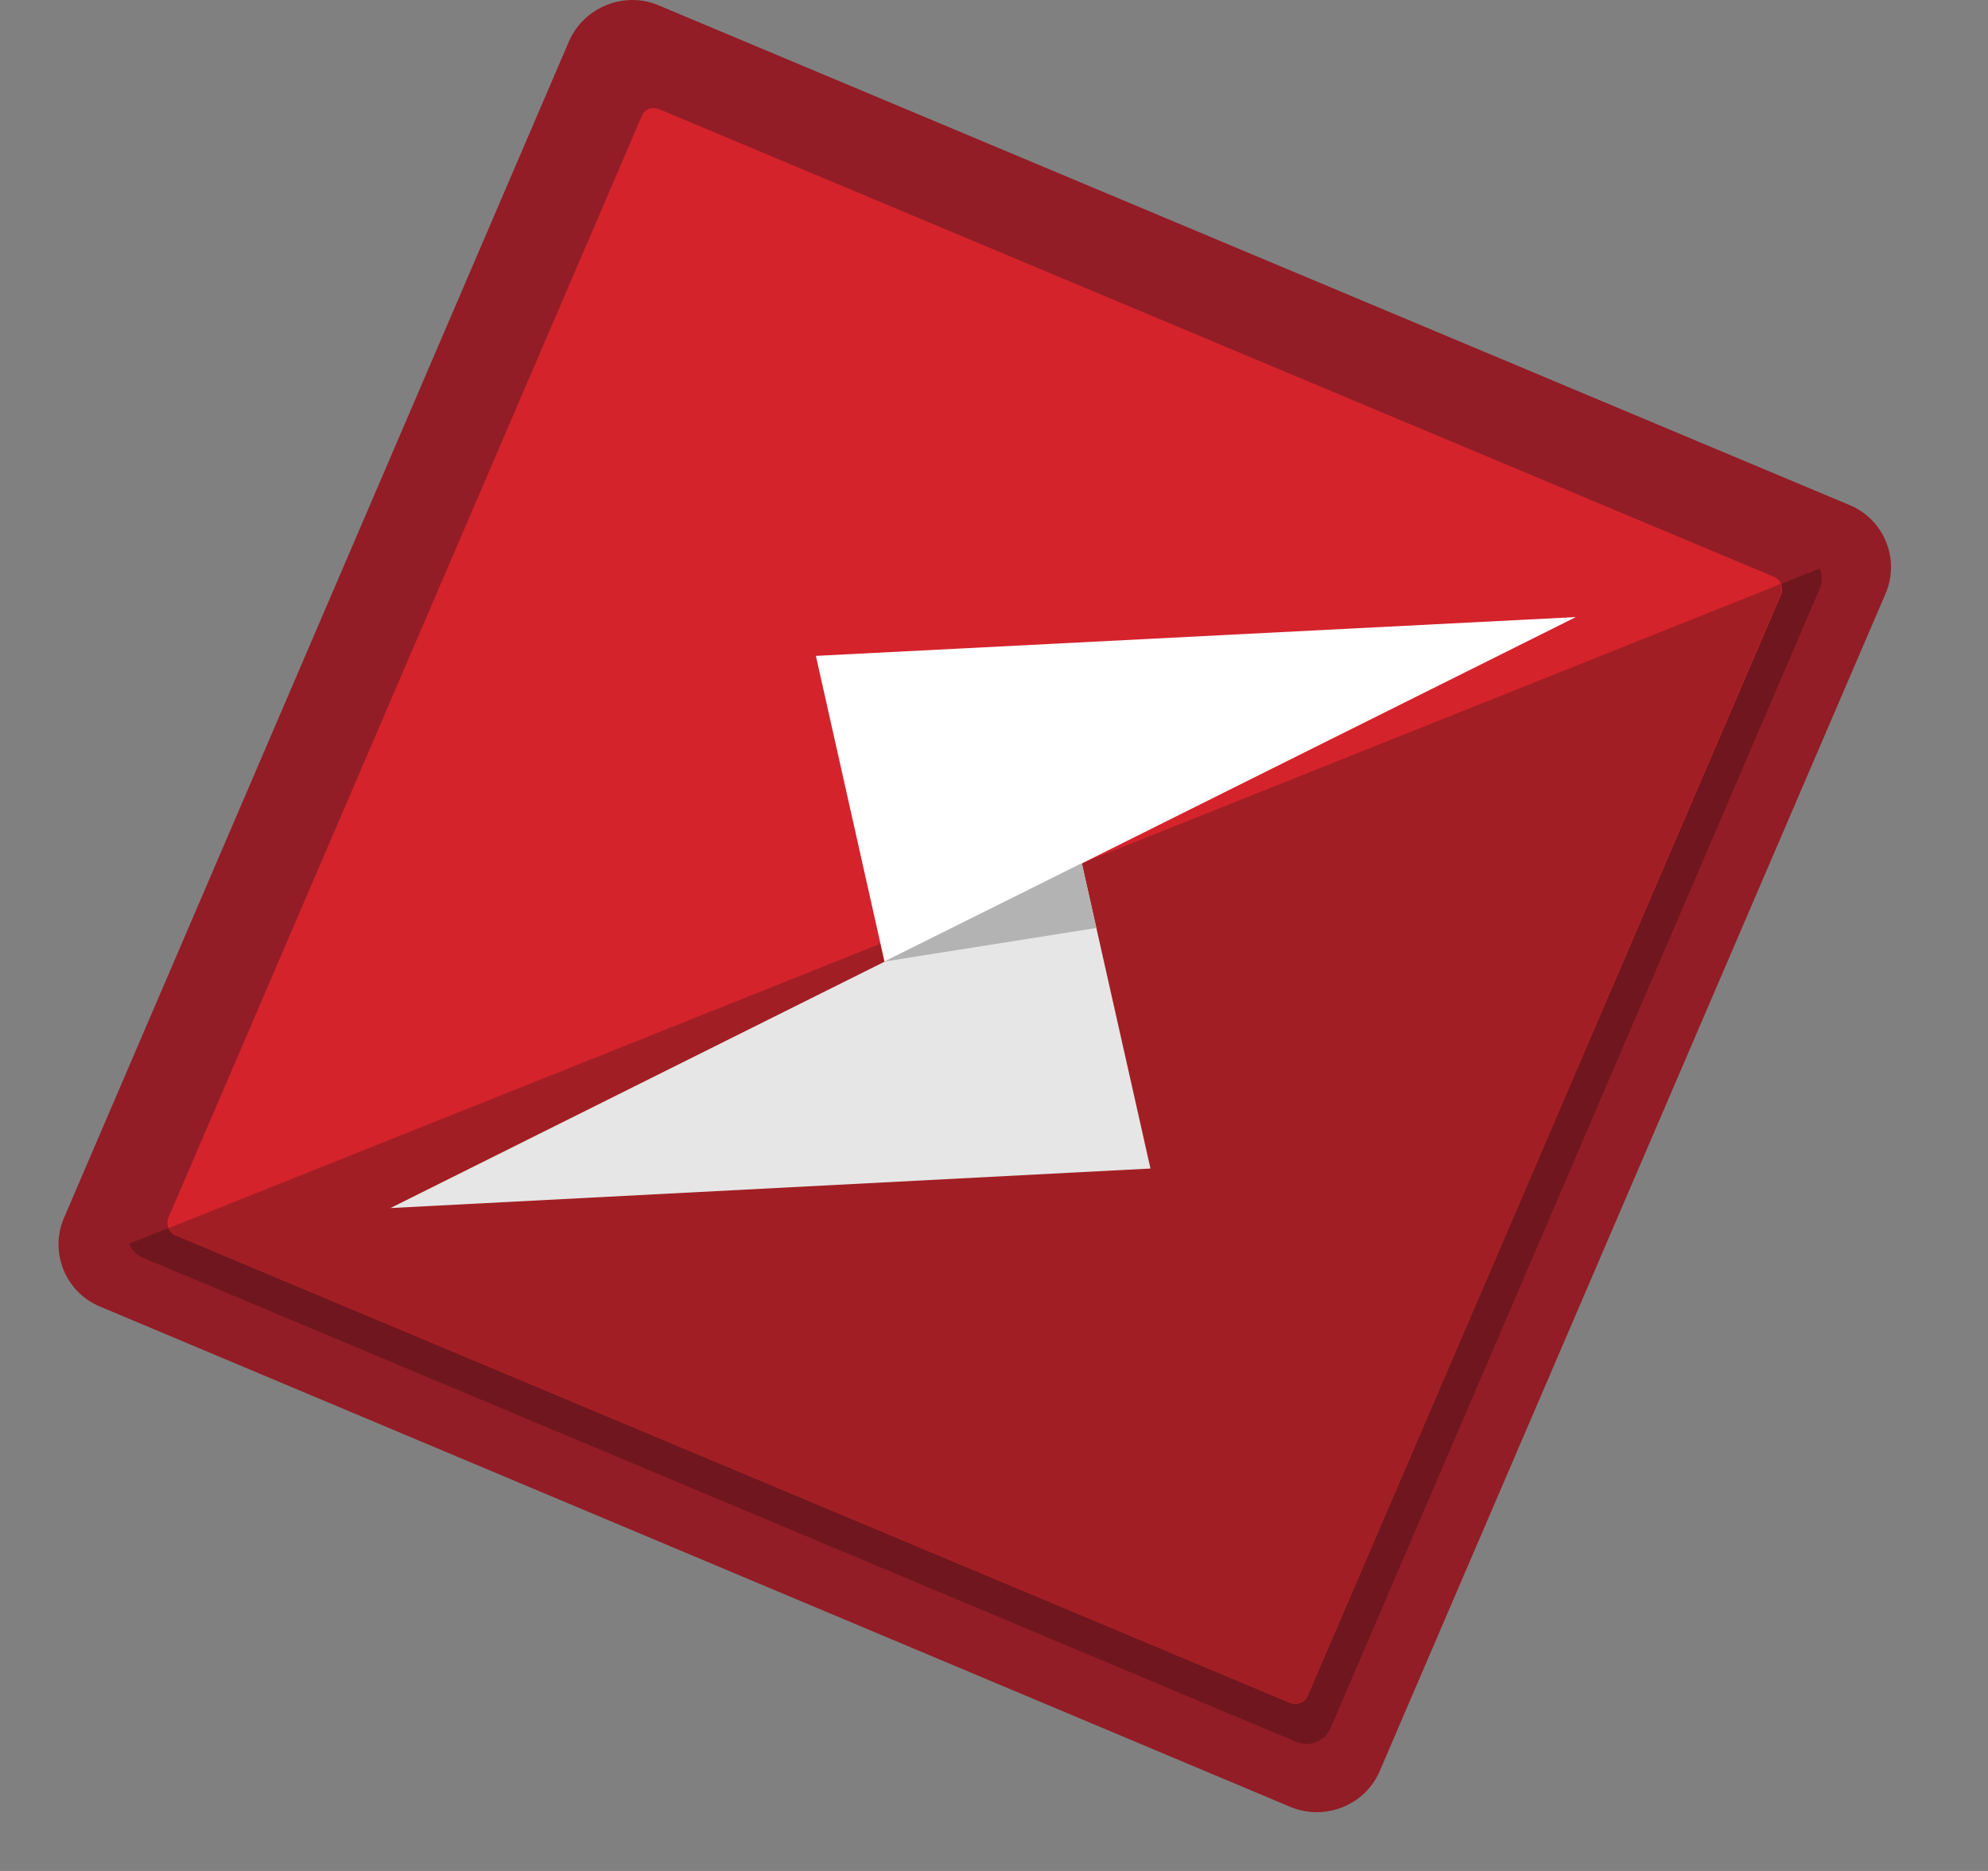 <svg width="17" height="16" viewBox="0 0 17 16" fill="none" xmlns="http://www.w3.org/2000/svg">
<rect x="0" y="0" width="17" height="16" fill="#808080" stroke="none"/>
<path fill-rule="evenodd" clip-rule="evenodd" d="M5.628 0.044L15.818 4.32C16.109 4.441 16.249 4.779 16.126 5.072L11.797 15.149C11.674 15.436 11.333 15.575 11.036 15.453L0.852 11.172C0.562 11.05 0.422 10.713 0.545 10.42L4.868 0.348C4.996 0.061 5.338 -0.077 5.628 0.044Z" fill="#921D26"/>
<path fill-rule="evenodd" clip-rule="evenodd" d="M15.561 4.862C15.584 4.918 15.584 4.978 15.561 5.034L11.378 14.779C11.328 14.89 11.199 14.945 11.082 14.895L1.228 10.758C1.172 10.736 1.127 10.692 1.104 10.636L15.561 4.862Z" fill="#70161E"/>
<path fill-rule="evenodd" clip-rule="evenodd" d="M5.64 0.935L15.17 4.933C15.226 4.956 15.254 5.022 15.231 5.083L11.182 14.502C11.16 14.557 11.093 14.585 11.031 14.562L1.501 10.564C1.445 10.542 1.417 10.475 1.44 10.414L5.489 0.99C5.511 0.935 5.578 0.907 5.64 0.935Z" fill="#D5232B"/>
<path fill-rule="evenodd" clip-rule="evenodd" d="M15.227 4.994C15.238 5.022 15.238 5.049 15.227 5.083L11.183 14.502C11.161 14.557 11.094 14.585 11.032 14.562L1.502 10.564C1.474 10.553 1.452 10.53 1.441 10.503L15.227 4.994Z" fill="#A11F24"/>
<path fill-rule="evenodd" clip-rule="evenodd" d="M13.476 5.277L7.564 8.225L6.977 5.609L13.476 5.277Z" fill="white"/>
<path fill-rule="evenodd" clip-rule="evenodd" d="M3.339 10.331L9.251 7.383L9.838 9.993L3.339 10.331Z" fill="#E6E6E6"/>
<path fill-rule="evenodd" clip-rule="evenodd" d="M7.562 8.223L9.251 7.383L9.374 7.936L7.562 8.223Z" fill="#B3B3B3"/>
</svg>
